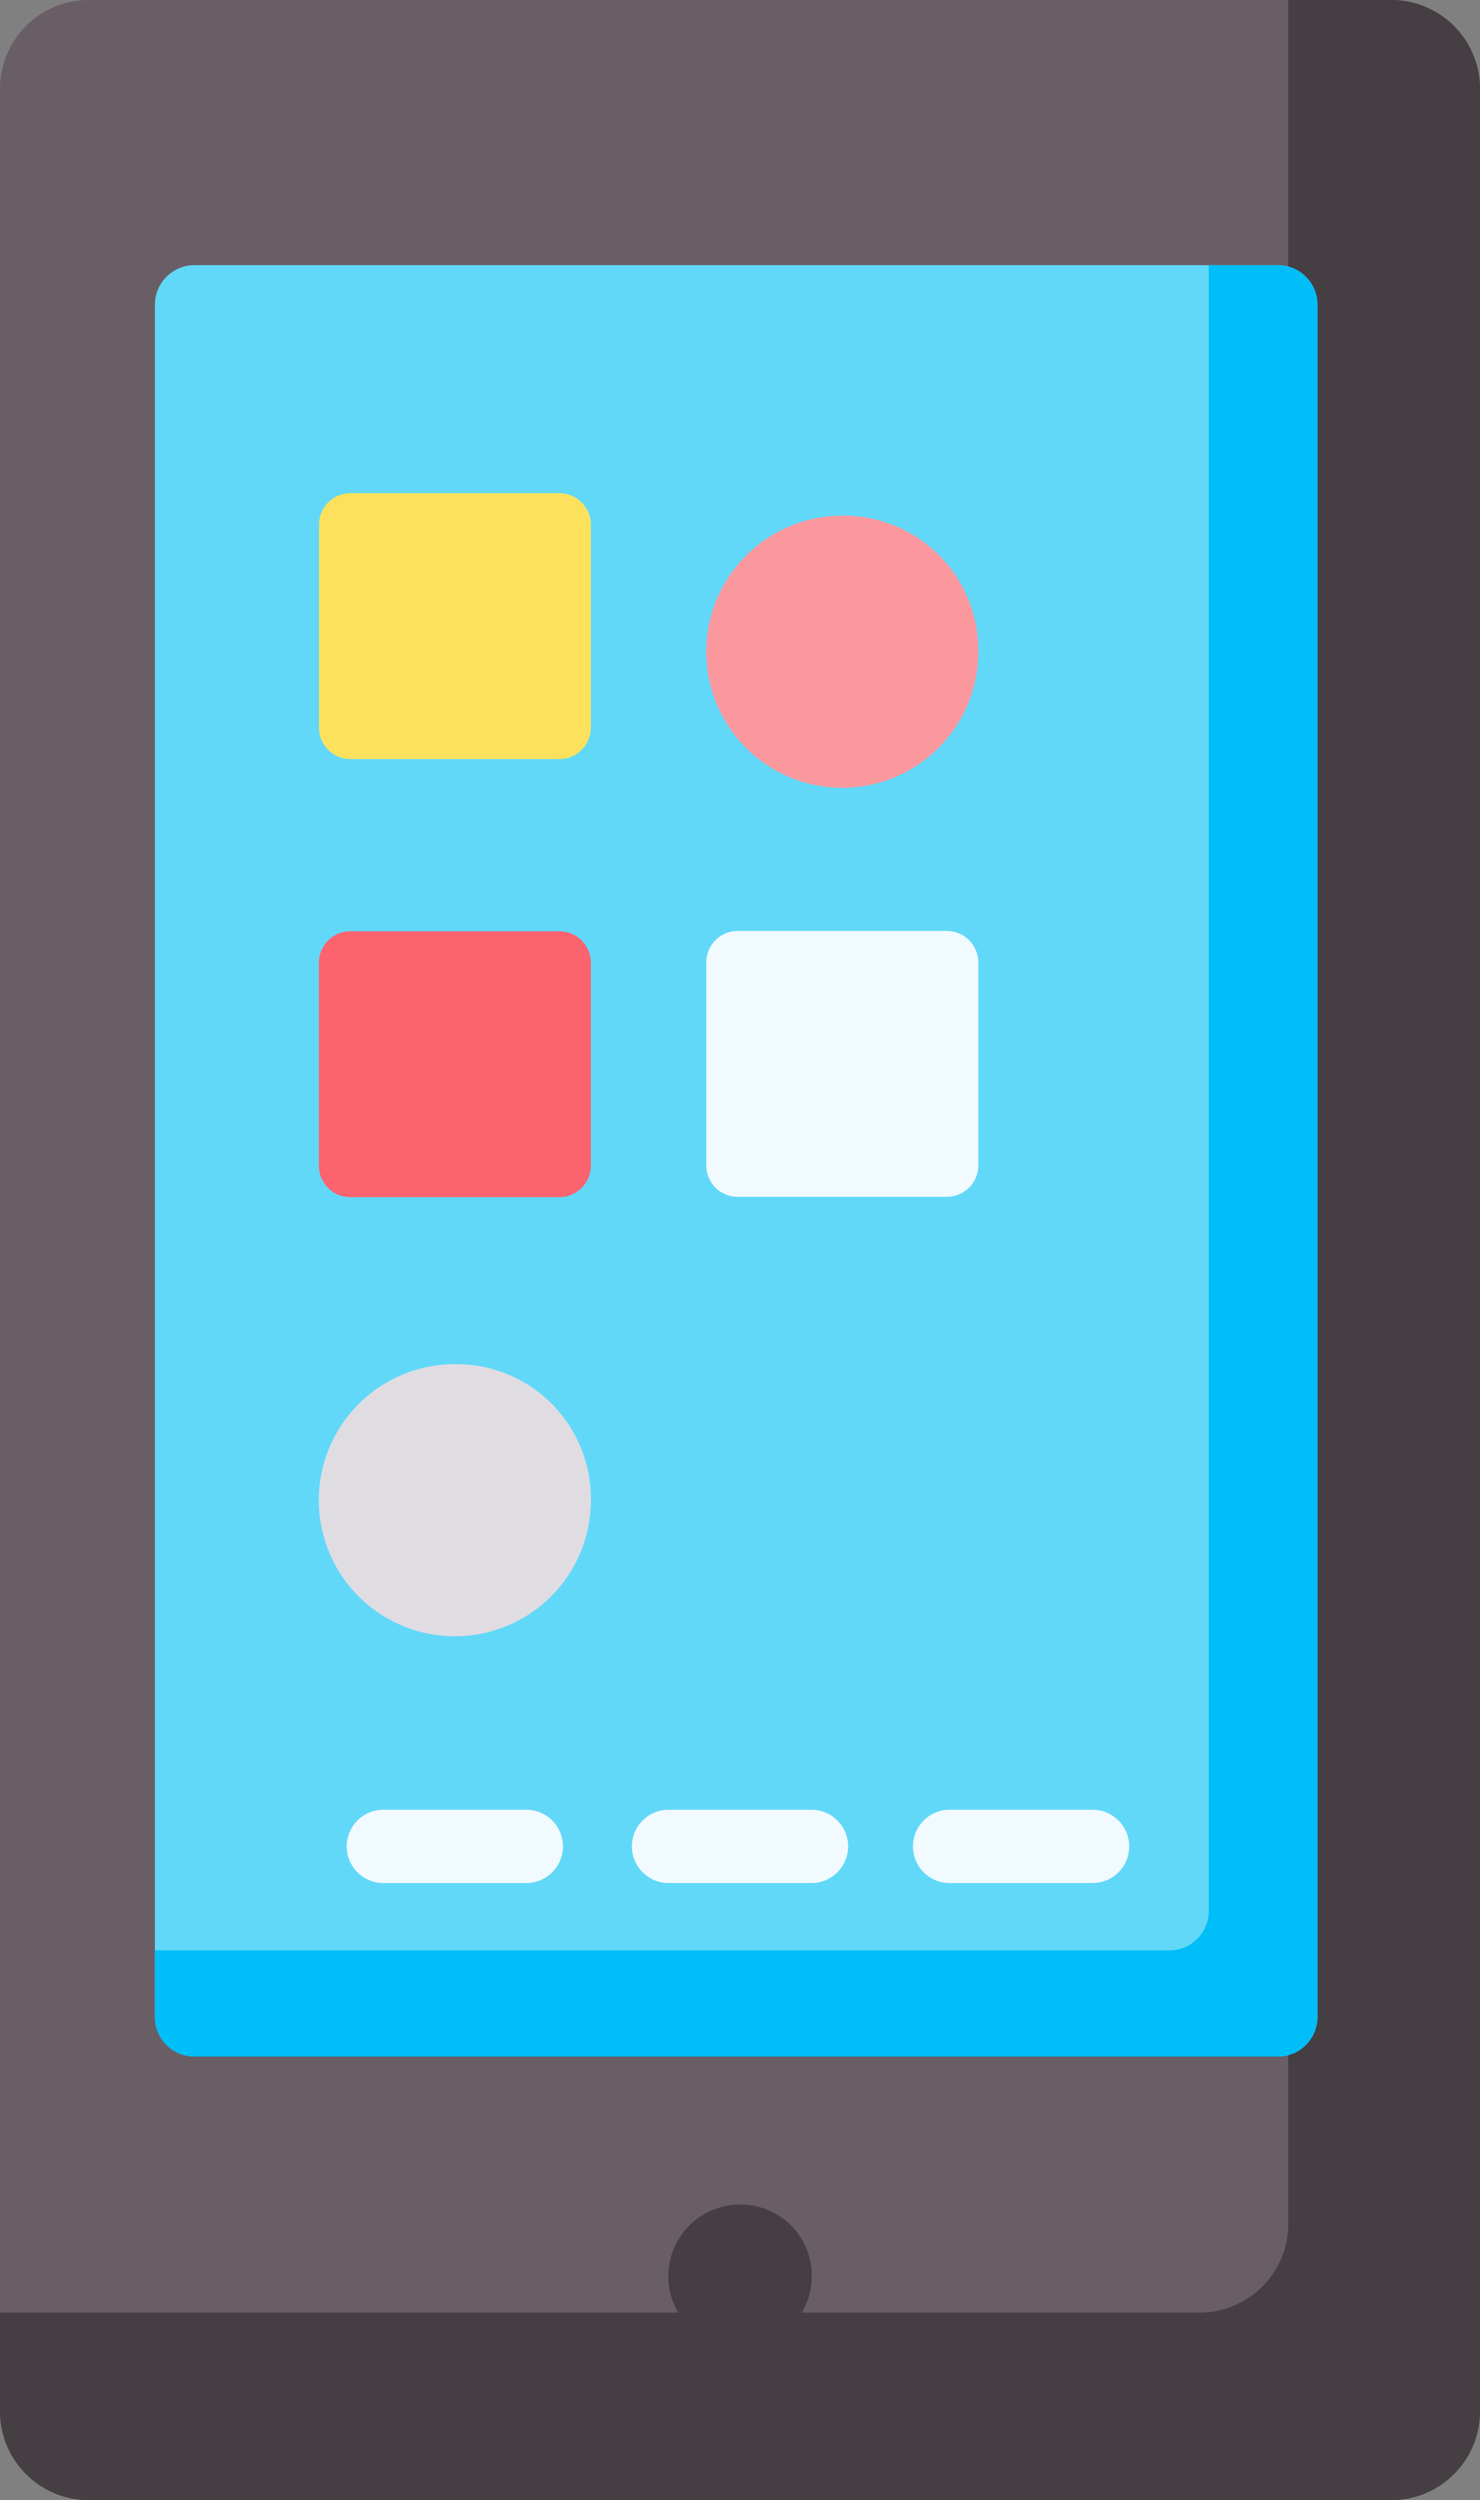 <svg height="76" width="45" xmlns="http://www.w3.org/2000/svg"><rect width="100%" height="100%" fill="#808080" stroke="none"/><clipPath id="a"><path d="M0 0h45v76H0z"/></clipPath><g clip-path="url(#a)"><path d="M42.266 76H2.734A2.7 2.7 0 0 1 0 73.328V2.672A2.7 2.7 0 0 1 2.734 0h39.532A2.7 2.7 0 0 1 45 2.672v70.656A2.7 2.7 0 0 1 42.266 76" fill="#695e66"/><path d="M42.265 0h-3.094v67.632a2.7 2.7 0 0 1-2.734 2.668H0v3.023A2.7 2.7 0 0 0 2.735 76h39.53A2.7 2.7 0 0 0 45 73.328V2.673A2.7 2.7 0 0 0 42.265 0" fill="#453e43"/><path d="M38.842 62.513H5.927a1.2 1.2 0 0 1-1.216-1.187V9.249a1.2 1.2 0 0 1 1.216-1.188h32.915a1.2 1.2 0 0 1 1.215 1.188v52.077a1.2 1.2 0 0 1-1.215 1.187" fill="#62d8f9"/><path d="M38.842 8.062h-2.088V58.1a1.2 1.2 0 0 1-1.216 1.188H4.711v2.04a1.2 1.2 0 0 0 1.216 1.188h32.915a1.2 1.2 0 0 0 1.215-1.188V9.249a1.2 1.2 0 0 0-1.215-1.187" fill="#00bef7"/><path d="M24.68 69.145a2.18 2.18 0 1 1-2.18-2.13 2.155 2.155 0 0 1 2.18 2.13" fill="#453e43"/><path d="M17 23.075h-6.339a.955.955 0 0 1-.961-.945v-6.193a.955.955 0 0 1 .965-.944H17a.955.955 0 0 1 .965.944v6.193a.955.955 0 0 1-.965.944" fill="#fce25c"/><path d="M28.779 36.382H22.44a.955.955 0 0 1-.965-.944v-6.194a.955.955 0 0 1 .965-.944h6.339a.956.956 0 0 1 .966.944v6.193a.955.955 0 0 1-.966.944" fill="#f1faff"/><path d="M17 36.391h-6.339a.955.955 0 0 1-.965-.944v-6.193a.955.955 0 0 1 .965-.944H17a.955.955 0 0 1 .965.944v6.193a.955.955 0 0 1-.965.944" fill="#fb636f"/><path d="M29.745 19.717a4.136 4.136 0 1 1-4.135-4.041 4.088 4.088 0 0 1 4.135 4.041" fill="#fa989e"/><path d="M17.965 45.509a4.136 4.136 0 1 1-4.134-4.041 4.088 4.088 0 0 1 4.134 4.041" fill="#e0dde2"/><g fill="#f1faff"><path d="M24.639 57.241h-4.278a1.114 1.114 0 1 1 0-2.227h4.279a1.114 1.114 0 1 1 0 2.227m8.546 0h-4.279a1.114 1.114 0 1 1 0-2.227h4.279a1.114 1.114 0 1 1 0 2.227m-17.217 0H11.69a1.114 1.114 0 1 1 0-2.227h4.279a1.114 1.114 0 1 1 0 2.227"/></g></g></svg>